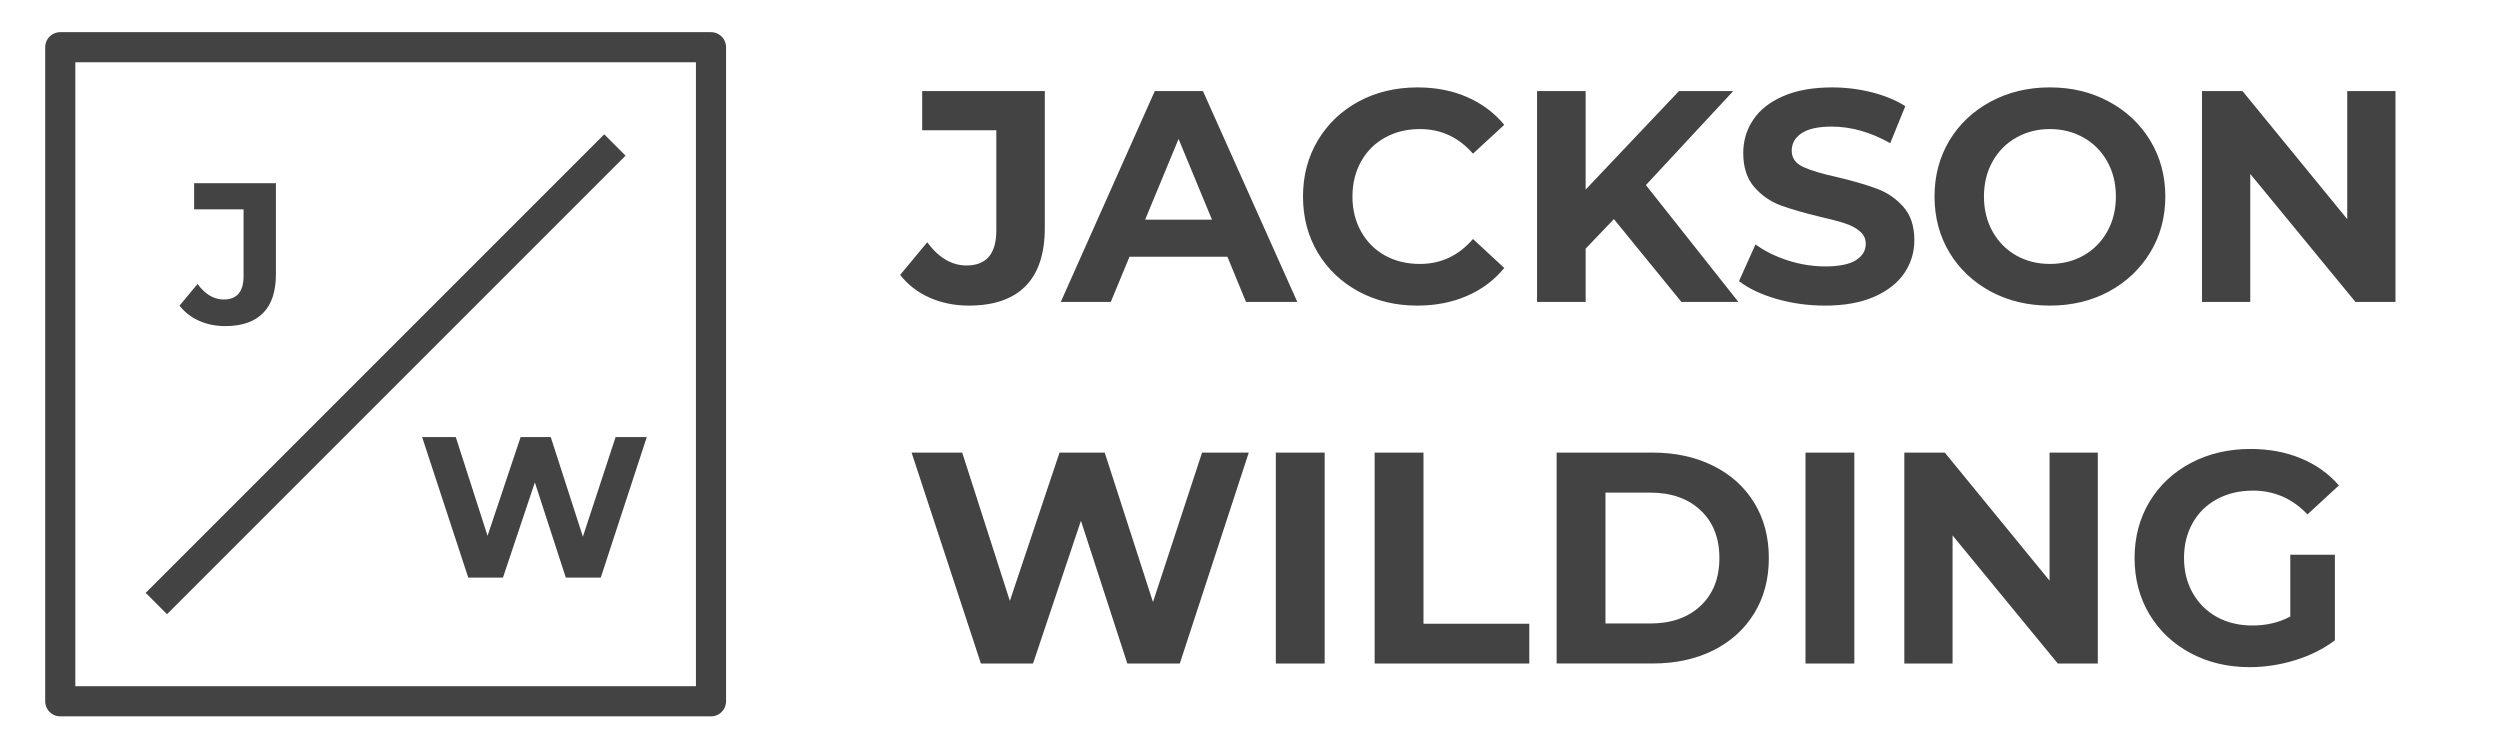 <svg version="1.1" viewBox="0.0 0.0 331.903 100.0" fill="none" stroke="none" stroke-linecap="square" stroke-miterlimit="10" xmlns:xlink="http://www.w3.org/1999/xlink" xmlns="http://www.w3.org/2000/svg"><clipPath id="p.0"><path d="m0 0l331.903 0l0 100.0l-331.903 0l0 -100.0z" clip-rule="nonzero"/></clipPath><g clip-path="url(#p.0)"><path fill="#000000" fill-opacity="0.0" d="m0 0l331.903 0l0 100.0l-331.903 0z" fill-rule="evenodd"/><path fill="#000000" fill-opacity="0.0" d="m111.147 17.152l267.937 0l0 65.071l-267.937 0z" fill-rule="evenodd"/><path fill="#434343" d="m128.632 40.572q-2.844 0 -5.234 -1.062q-2.375 -1.062 -3.891 -3.016l3.594 -4.328q2.281 3.078 5.203 3.078q3.969 0 3.969 -4.641l0 -13.312l-9.844 0l0 -5.203l16.281 0l0 18.156q0 5.156 -2.562 7.75q-2.562 2.578 -7.516 2.578zm34.321 -6.484l-13.0 0l-2.484 6.0l-6.641 0l12.484 -28.0l6.391 0l12.531 28.0l-6.812 0l-2.469 -6.0zm-2.047 -4.922l-4.438 -10.719l-4.438 10.719l8.875 0zm27.24 11.406q-4.281 0 -7.75 -1.859q-3.453 -1.859 -5.438 -5.156q-1.969 -3.312 -1.969 -7.469q0 -4.156 1.969 -7.453q1.984 -3.312 5.438 -5.172q3.469 -1.859 7.797 -1.859q3.641 0 6.578 1.281q2.938 1.281 4.938 3.688l-4.156 3.828q-2.844 -3.266 -7.047 -3.266q-2.594 0 -4.641 1.141q-2.031 1.125 -3.172 3.172q-1.141 2.047 -1.141 4.641q0 2.594 1.141 4.641q1.141 2.047 3.172 3.188q2.047 1.125 4.641 1.125q4.203 0 7.047 -3.312l4.156 3.844q-2.0 2.438 -4.969 3.719q-2.953 1.281 -6.594 1.281zm26.117 -11.484l-3.75 3.922l0 7.078l-6.453 0l0 -28.0l6.453 0l0 13.078l12.391 -13.078l7.203 0l-11.594 12.484l12.281 15.516l-7.562 0l-8.969 -11.0zm28 11.484q-3.312 0 -6.422 -0.891q-3.094 -0.906 -4.969 -2.359l2.188 -4.875q1.812 1.328 4.281 2.125q2.484 0.797 4.969 0.797q2.75 0 4.062 -0.812q1.328 -0.828 1.328 -2.188q0 -1.0 -0.781 -1.656q-0.766 -0.672 -2.0 -1.062q-1.219 -0.406 -3.297 -0.875q-3.188 -0.766 -5.234 -1.516q-2.047 -0.766 -3.5 -2.438q-1.453 -1.688 -1.453 -4.5q0 -2.438 1.312 -4.406q1.312 -1.984 3.969 -3.141q2.672 -1.172 6.516 -1.172q2.672 0 5.234 0.641q2.562 0.641 4.484 1.844l-2.0 4.922q-3.891 -2.203 -7.766 -2.203q-2.719 0 -4.016 0.891q-1.297 0.875 -1.297 2.312q0 1.438 1.5 2.141q1.5 0.703 4.578 1.375q3.203 0.766 5.234 1.531q2.047 0.75 3.5 2.391q1.469 1.641 1.469 4.438q0 2.406 -1.344 4.391q-1.344 1.969 -4.031 3.141q-2.672 1.156 -6.516 1.156zm29.879 0q-4.359 0 -7.859 -1.875q-3.5 -1.891 -5.484 -5.188q-1.969 -3.297 -1.969 -7.422q0 -4.125 1.969 -7.422q1.984 -3.297 5.484 -5.172q3.5 -1.891 7.859 -1.891q4.359 0 7.844 1.891q3.484 1.875 5.484 5.172q2.0 3.297 2.0 7.422q0 4.125 -2.0 7.422q-2.0 3.297 -5.484 5.188q-3.484 1.875 -7.844 1.875zm0 -5.531q2.484 0 4.484 -1.125q2.0 -1.141 3.141 -3.188q1.141 -2.047 1.141 -4.641q0 -2.594 -1.141 -4.641q-1.141 -2.047 -3.141 -3.172q-2.0 -1.141 -4.484 -1.141q-2.469 0 -4.469 1.141q-2.0 1.125 -3.141 3.172q-1.141 2.047 -1.141 4.641q0 2.594 1.141 4.641q1.141 2.047 3.141 3.188q2.0 1.125 4.469 1.125zm45.885 -22.953l0 28.0l-5.312 0l-13.969 -17.0l0 17.0l-6.406 0l0 -28.0l5.375 0l13.906 17.0l0 -17.0l6.406 0z" fill-rule="nonzero"/><path fill="#434343" d="m165.788 60.088l-9.156 28.0l-6.969 0l-6.156 -18.953l-6.359 18.953l-6.922 0l-9.203 -28.0l6.719 0l6.328 19.688l6.594 -19.688l6.0 0l6.406 19.844l6.516 -19.844l6.203 0zm3.592 0l6.484 0l0 28.0l-6.484 0l0 -28.0zm13.12 0l6.484 0l0 22.719l14.047 0l0 5.281l-20.531 0l0 -28.0zm24.16 0l12.734 0q4.547 0 8.047 1.75q3.5 1.734 5.438 4.891q1.953 3.156 1.953 7.359q0 4.203 -1.953 7.359q-1.938 3.156 -5.438 4.906q-3.5 1.734 -8.047 1.734l-12.734 0l0 -28.0zm12.406 22.688q4.203 0 6.703 -2.344q2.5 -2.344 2.5 -6.344q0 -4.0 -2.5 -6.344q-2.5 -2.344 -6.703 -2.344l-5.922 0l0 17.375l5.922 0zm20.634 -22.688l6.484 0l0 28.0l-6.484 0l0 -28.0zm38.807 0l0 28.0l-5.312 0l-13.969 -17.0l0 17.0l-6.406 0l0 -28.0l5.375 0l13.906 17.0l0 -17.0l6.406 0zm25.554 13.562l5.922 0l0 11.359q-2.281 1.719 -5.281 2.641q-3.0 0.922 -6.031 0.922q-4.359 0 -7.844 -1.859q-3.484 -1.859 -5.469 -5.156q-1.969 -3.312 -1.969 -7.469q0 -4.156 1.969 -7.453q1.984 -3.312 5.5 -5.172q3.531 -1.859 7.922 -1.859q3.688 0 6.688 1.25q3.0 1.234 5.047 3.594l-4.172 3.844q-3.0 -3.156 -7.234 -3.156q-2.688 0 -4.766 1.125q-2.078 1.109 -3.234 3.156q-1.156 2.031 -1.156 4.672q0 2.594 1.156 4.641q1.156 2.047 3.219 3.188q2.062 1.125 4.703 1.125q2.797 0 5.031 -1.188l0 -8.203z" fill-rule="nonzero"/><path fill="#000000" fill-opacity="0.0" d="m7.999 6.269l86.394 0l0 86.835l-86.394 0z" fill-rule="evenodd"/><path stroke="#434343" stroke-width="4.0" stroke-linejoin="round" stroke-linecap="butt" d="m7.999 6.269l86.394 0l0 86.835l-86.394 0z" fill-rule="evenodd"/><path fill="#000000" fill-opacity="0.0" d="m80.22 20.663l-58.047 58.047" fill-rule="evenodd"/><path stroke="#434343" stroke-width="4.0" stroke-linejoin="round" stroke-linecap="butt" d="m80.22 20.663l-58.047 58.047" fill-rule="evenodd"/><path fill="#000000" fill-opacity="0.0" d="m13.64 20.956l35.654 0l0 24.85l-35.654 0z" fill-rule="evenodd"/><path fill="#434343" d="m29.912 43.294q-1.891 0 -3.484 -0.703q-1.578 -0.703 -2.594 -2.016l2.391 -2.875q1.516 2.062 3.469 2.062q2.641 0 2.641 -3.094l0 -8.875l-6.563 0l0 -3.469l10.859 0l0 12.094q0 3.438 -1.719 5.156q-1.703 1.719 -5 1.719z" fill-rule="nonzero"/><path fill="#000000" fill-opacity="0.0" d="m53.119 53.744l35.654 0l0 26.677l-35.654 0z" fill-rule="evenodd"/><path fill="#434343" d="m85.867 58.027l-6.109 18.656l-4.641 0l-4.109 -12.641l-4.234 12.641l-4.609 0l-6.125 -18.656l4.469 0l4.219 13.109l4.391 -13.109l4.0 0l4.266 13.219l4.344 -13.219l4.141 0z" fill-rule="nonzero"/></g></svg>